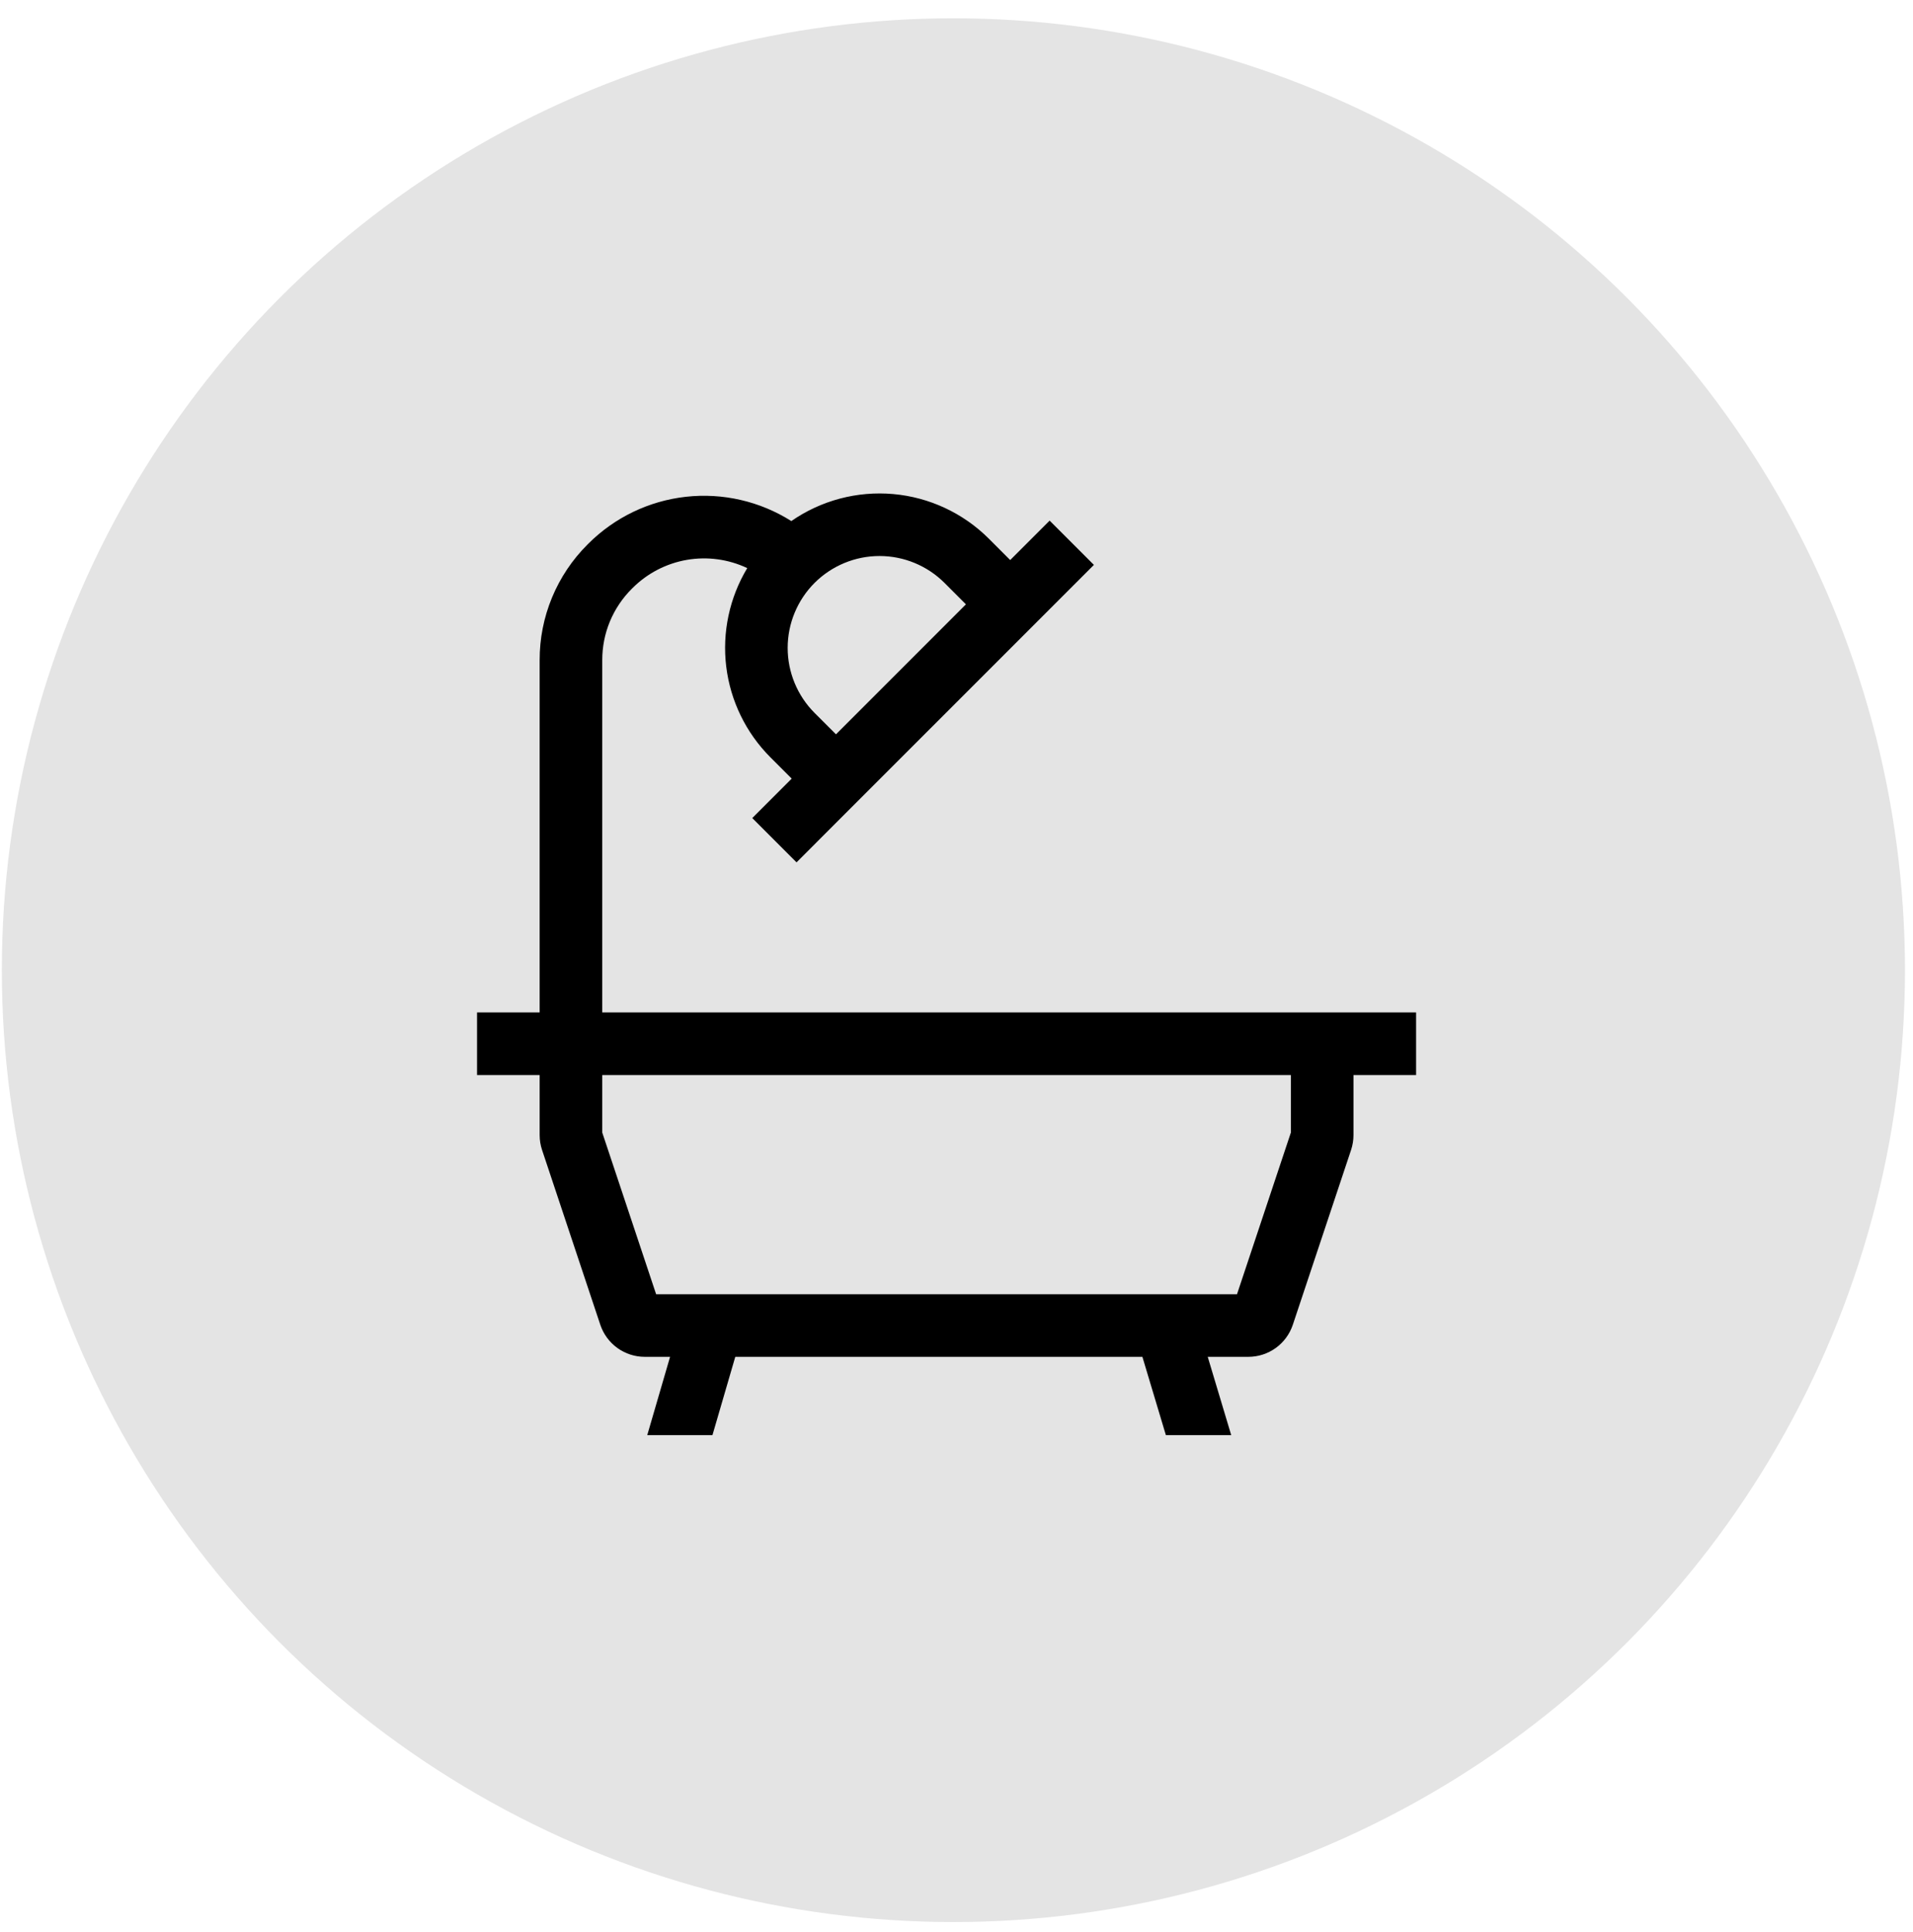 <svg width="103" height="104" viewBox="0 0 103 104" fill="none" xmlns="http://www.w3.org/2000/svg">
<circle cx="51.333" cy="52.219" r="51.234" fill="#E4E4E4"/>
<path d="M72.874 54.493H32.427V35.533C32.425 34.819 32.564 34.112 32.837 33.452C33.111 32.793 33.512 32.194 34.018 31.69L34.061 31.648C34.854 30.856 35.873 30.328 36.977 30.136C38.082 29.945 39.219 30.099 40.233 30.578C39.276 32.17 38.877 34.036 39.102 35.88C39.327 37.724 40.162 39.44 41.474 40.756L42.627 41.909L40.504 44.032L42.887 46.416L45.01 44.292L56.775 32.528L58.898 30.405L56.515 28.022L54.391 30.145L53.238 28.991C51.857 27.614 50.036 26.765 48.094 26.592C46.151 26.42 44.209 26.934 42.607 28.046C40.917 26.979 38.915 26.518 36.928 26.739C34.942 26.961 33.09 27.851 31.677 29.264L31.635 29.306C30.815 30.122 30.165 31.093 29.722 32.161C29.279 33.23 29.053 34.376 29.056 35.533V54.493H25.685V57.864H29.056V61.097C29.056 61.369 29.1 61.639 29.186 61.897L32.321 71.303C32.489 71.806 32.81 72.244 33.241 72.555C33.671 72.865 34.189 73.032 34.719 73.031H36.078L34.849 77.245H38.36L39.589 73.031H61.509L62.773 77.245H66.291L65.027 73.031H67.21C67.741 73.032 68.258 72.865 68.689 72.555C69.12 72.245 69.441 71.806 69.609 71.303L72.744 61.897C72.83 61.639 72.874 61.369 72.874 61.097V57.864H76.245V54.493H72.874ZM43.857 31.375C44.786 30.448 46.044 29.928 47.356 29.928C48.668 29.928 49.926 30.448 50.855 31.375L52.008 32.528L45.011 39.525L43.857 38.372C42.931 37.443 42.41 36.185 42.41 34.873C42.41 33.562 42.931 32.303 43.857 31.375V31.375ZM69.503 60.96L66.603 69.661H35.327L32.427 60.96V57.864H69.503V60.96Z" fill="black"/>
</svg>

